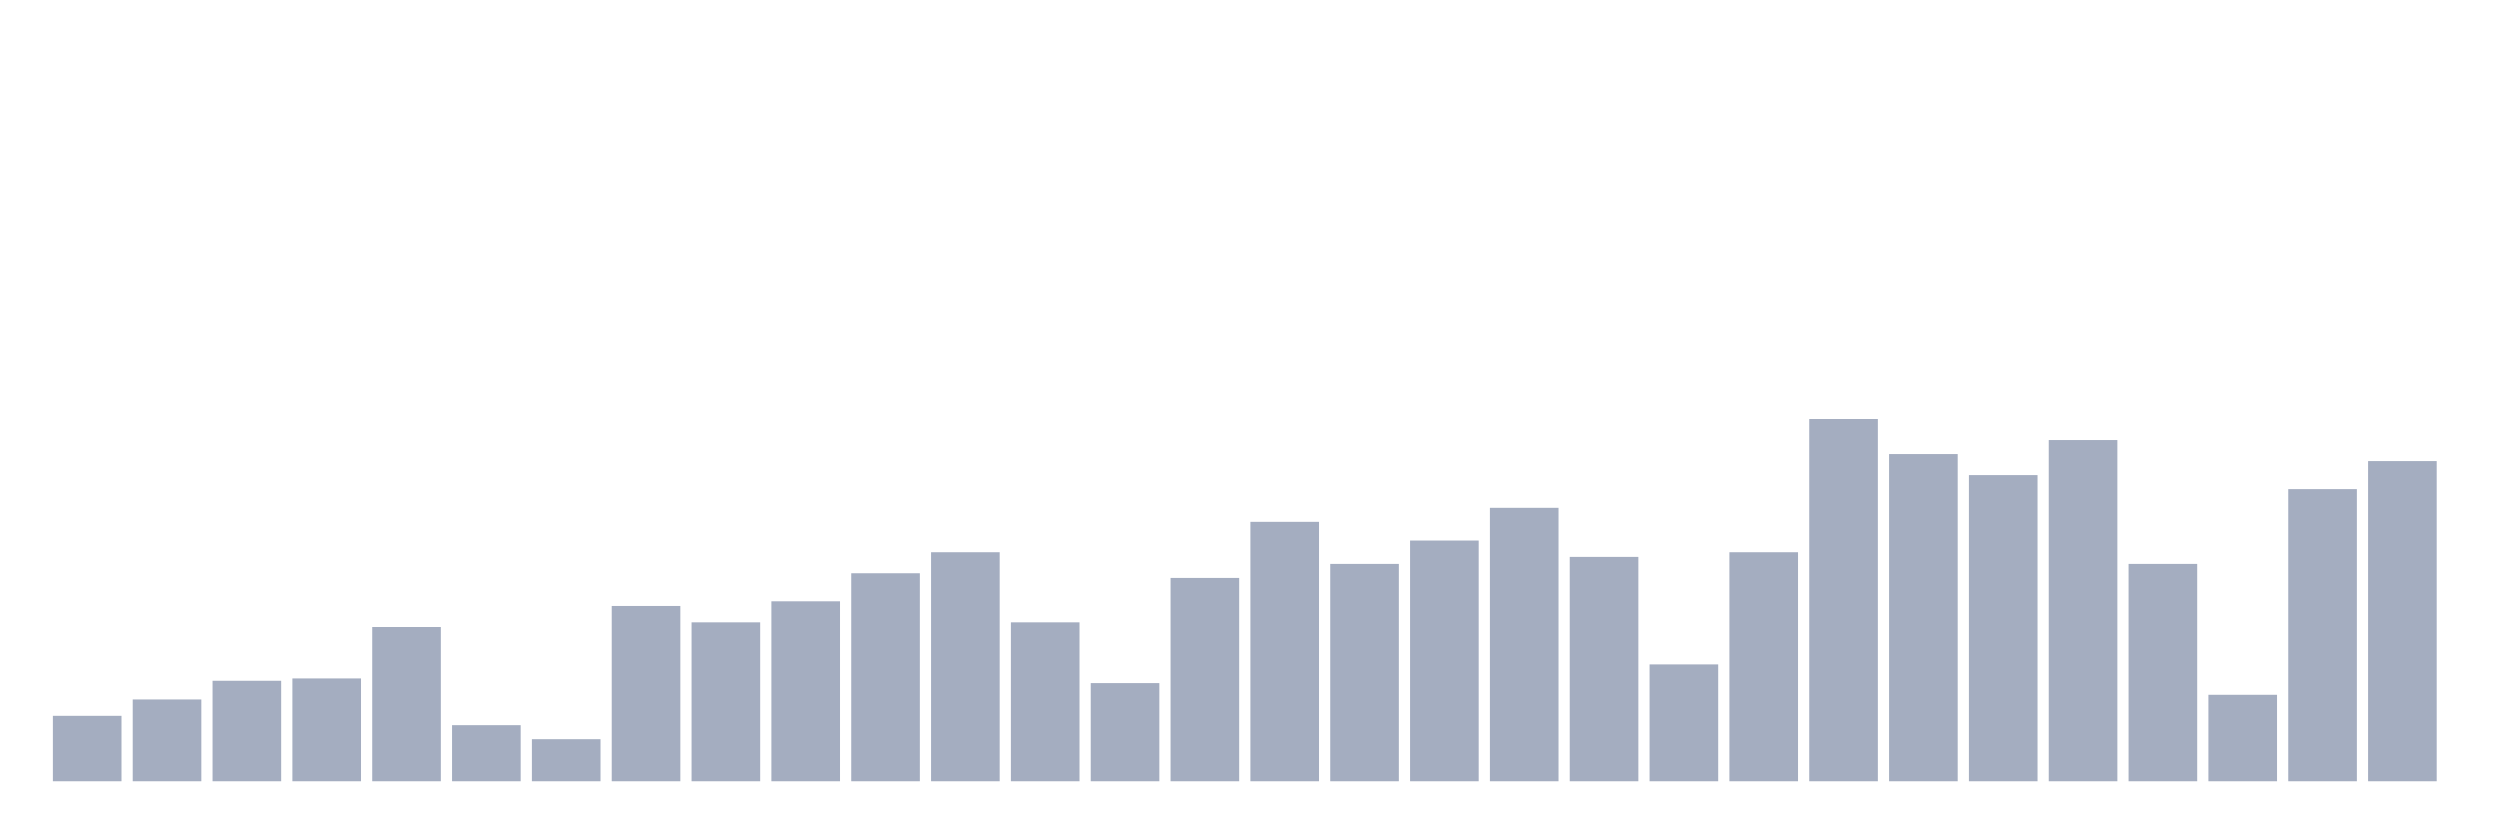 <svg xmlns="http://www.w3.org/2000/svg" viewBox="0 0 480 160"><g transform="translate(10,10)"><rect class="bar" x="0.153" width="13.175" y="127.436" height="12.564" fill="rgb(164,173,192)"></rect><rect class="bar" x="15.482" width="13.175" y="124.295" height="15.705" fill="rgb(164,173,192)"></rect><rect class="bar" x="30.81" width="13.175" y="120.705" height="19.295" fill="rgb(164,173,192)"></rect><rect class="bar" x="46.138" width="13.175" y="120.256" height="19.744" fill="rgb(164,173,192)"></rect><rect class="bar" x="61.466" width="13.175" y="110.385" height="29.615" fill="rgb(164,173,192)"></rect><rect class="bar" x="76.794" width="13.175" y="129.231" height="10.769" fill="rgb(164,173,192)"></rect><rect class="bar" x="92.123" width="13.175" y="131.923" height="8.077" fill="rgb(164,173,192)"></rect><rect class="bar" x="107.451" width="13.175" y="106.346" height="33.654" fill="rgb(164,173,192)"></rect><rect class="bar" x="122.779" width="13.175" y="109.487" height="30.513" fill="rgb(164,173,192)"></rect><rect class="bar" x="138.107" width="13.175" y="105.449" height="34.551" fill="rgb(164,173,192)"></rect><rect class="bar" x="153.436" width="13.175" y="100.064" height="39.936" fill="rgb(164,173,192)"></rect><rect class="bar" x="168.764" width="13.175" y="96.026" height="43.974" fill="rgb(164,173,192)"></rect><rect class="bar" x="184.092" width="13.175" y="109.487" height="30.513" fill="rgb(164,173,192)"></rect><rect class="bar" x="199.42" width="13.175" y="121.154" height="18.846" fill="rgb(164,173,192)"></rect><rect class="bar" x="214.748" width="13.175" y="100.962" height="39.038" fill="rgb(164,173,192)"></rect><rect class="bar" x="230.077" width="13.175" y="90.192" height="49.808" fill="rgb(164,173,192)"></rect><rect class="bar" x="245.405" width="13.175" y="98.269" height="41.731" fill="rgb(164,173,192)"></rect><rect class="bar" x="260.733" width="13.175" y="93.782" height="46.218" fill="rgb(164,173,192)"></rect><rect class="bar" x="276.061" width="13.175" y="87.5" height="52.5" fill="rgb(164,173,192)"></rect><rect class="bar" x="291.39" width="13.175" y="96.923" height="43.077" fill="rgb(164,173,192)"></rect><rect class="bar" x="306.718" width="13.175" y="117.564" height="22.436" fill="rgb(164,173,192)"></rect><rect class="bar" x="322.046" width="13.175" y="96.026" height="43.974" fill="rgb(164,173,192)"></rect><rect class="bar" x="337.374" width="13.175" y="70.449" height="69.551" fill="rgb(164,173,192)"></rect><rect class="bar" x="352.702" width="13.175" y="77.179" height="62.821" fill="rgb(164,173,192)"></rect><rect class="bar" x="368.031" width="13.175" y="81.218" height="58.782" fill="rgb(164,173,192)"></rect><rect class="bar" x="383.359" width="13.175" y="74.487" height="65.513" fill="rgb(164,173,192)"></rect><rect class="bar" x="398.687" width="13.175" y="98.269" height="41.731" fill="rgb(164,173,192)"></rect><rect class="bar" x="414.015" width="13.175" y="123.397" height="16.603" fill="rgb(164,173,192)"></rect><rect class="bar" x="429.344" width="13.175" y="83.91" height="56.09" fill="rgb(164,173,192)"></rect><rect class="bar" x="444.672" width="13.175" y="78.526" height="61.474" fill="rgb(164,173,192)"></rect></g></svg>